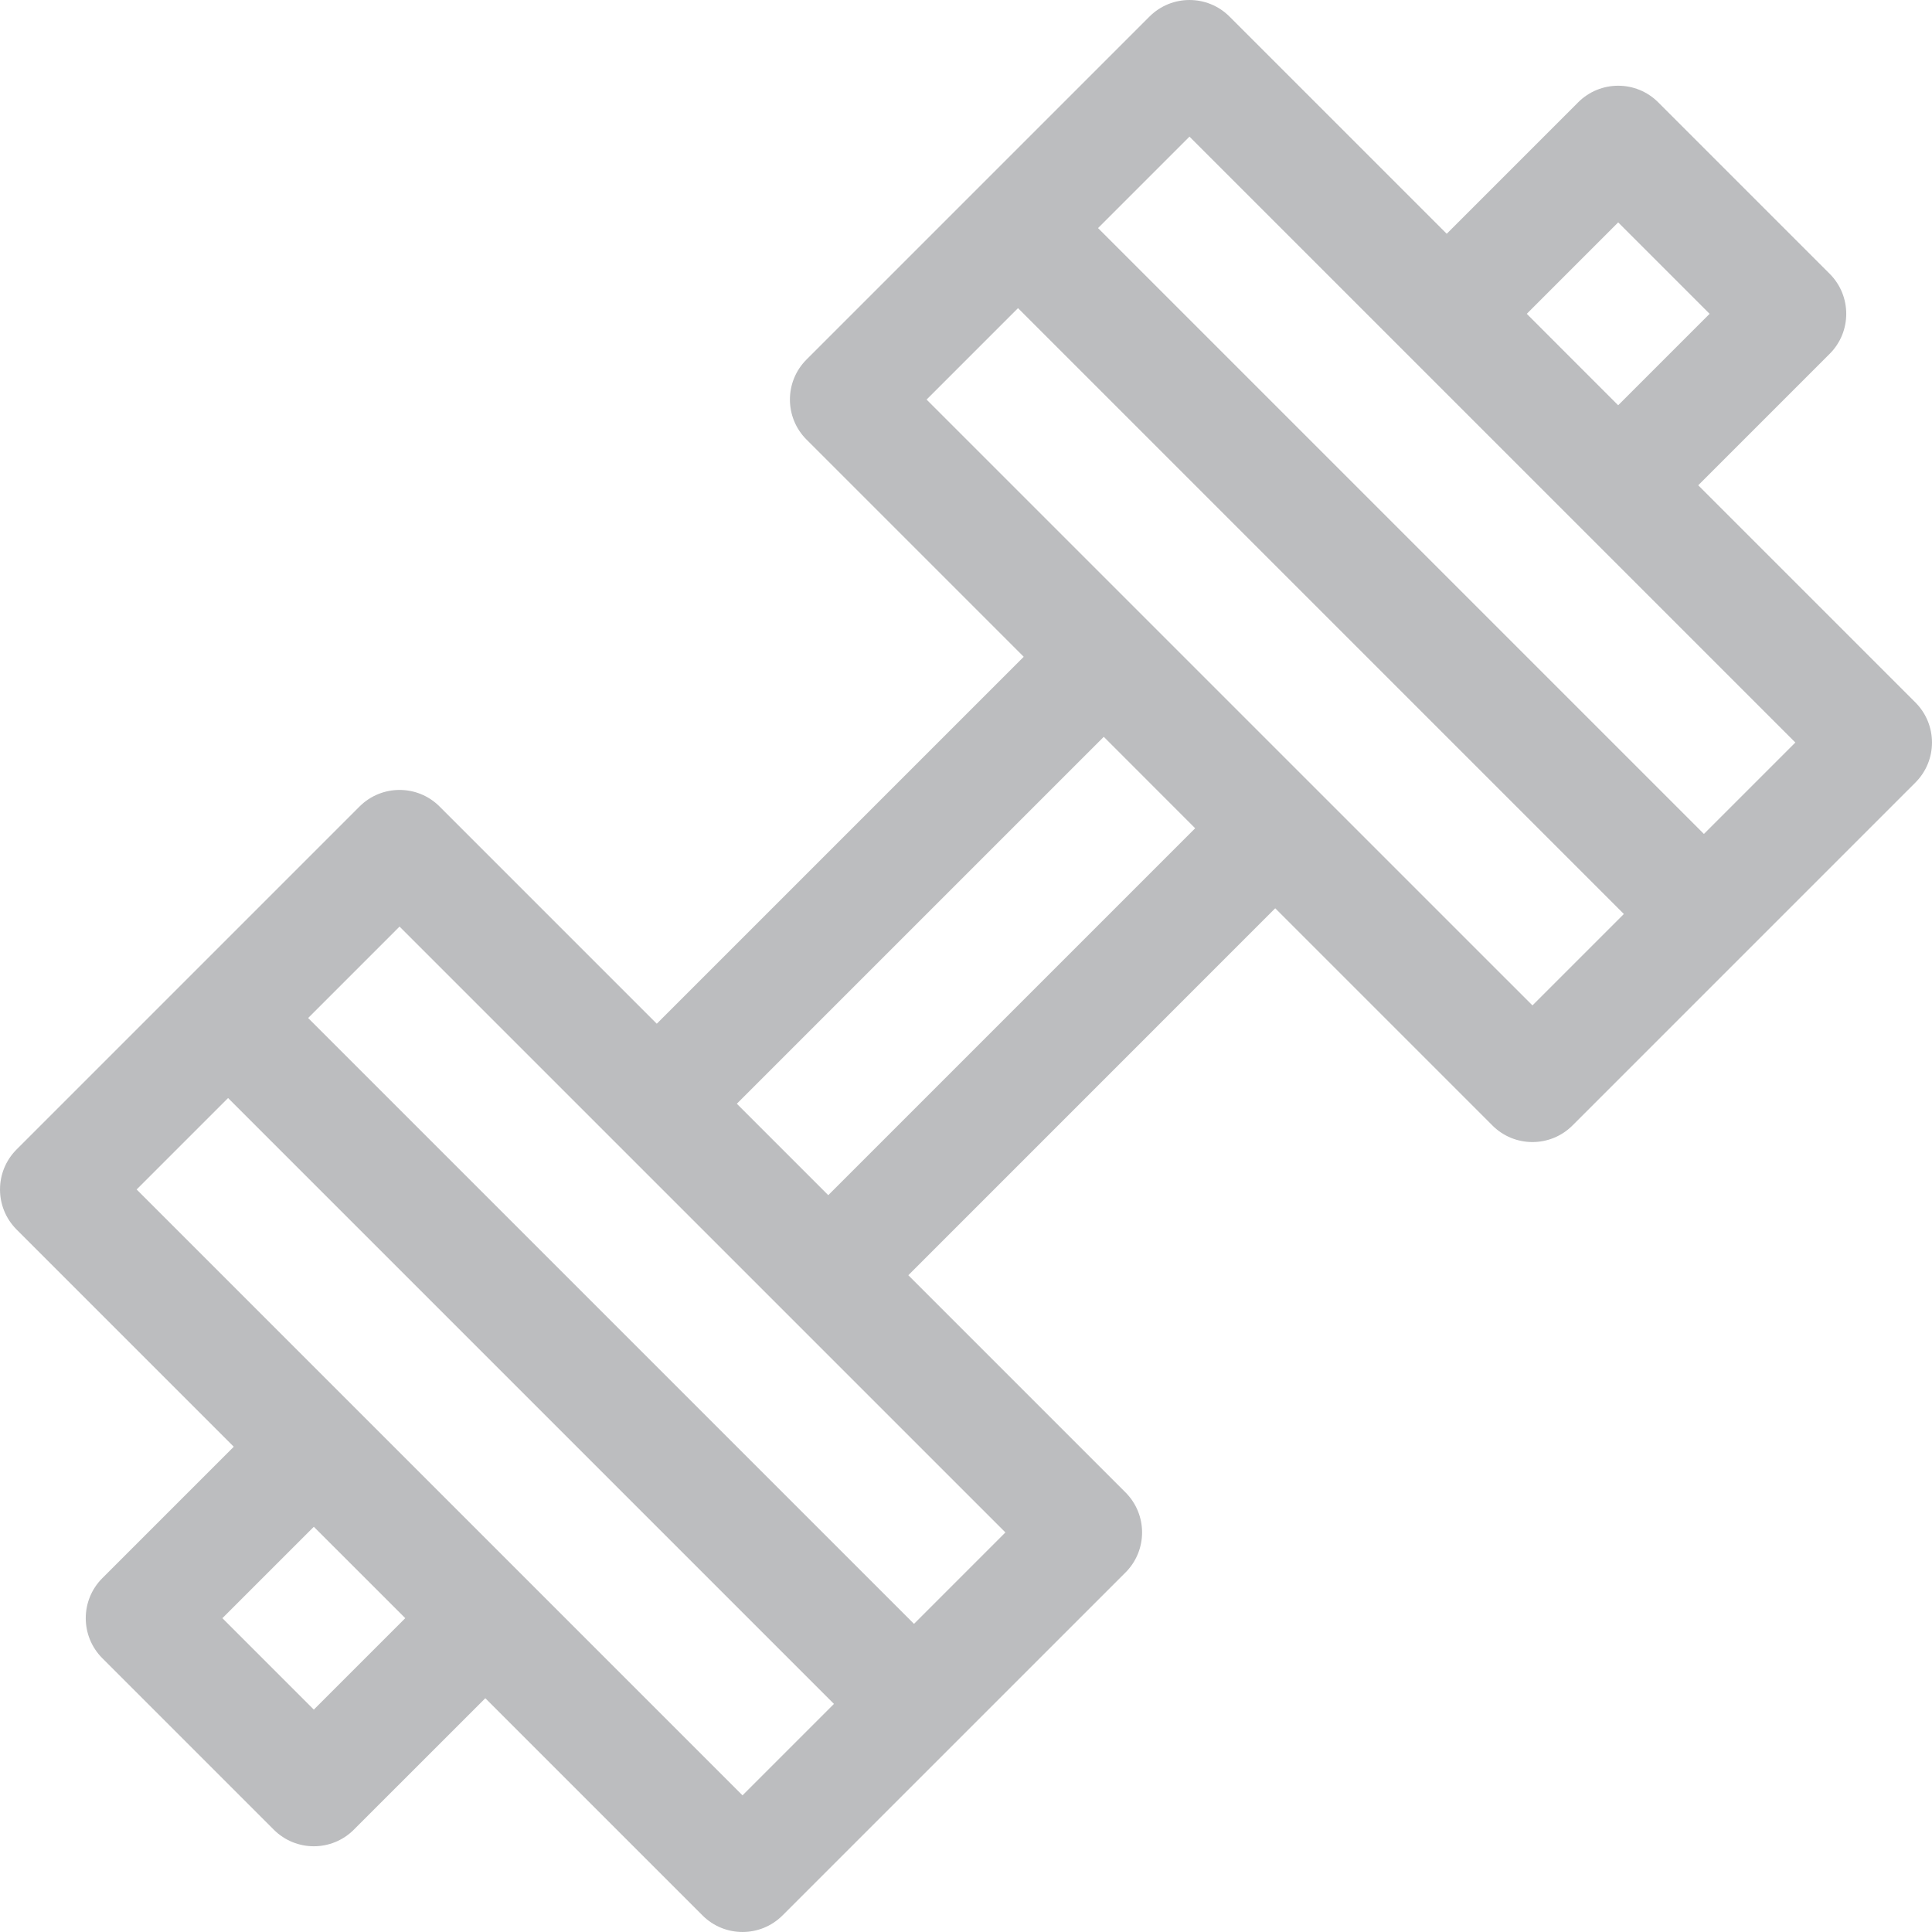 <svg width="55" height="55" viewBox="0 0 55 55" fill="none" xmlns="http://www.w3.org/2000/svg">
<path d="M54.528 19.998L48.345 13.815L52.087 10.073C52.716 9.444 52.716 8.424 52.087 7.794L47.206 2.913C46.577 2.283 45.556 2.283 44.927 2.913L41.185 6.655L35.002 0.472C34.373 -0.157 33.352 -0.157 32.723 0.472L22.96 10.235C22.33 10.864 22.33 11.885 22.96 12.514L29.143 18.697L18.697 29.143L12.514 22.96C11.885 22.33 10.864 22.331 10.235 22.96L0.472 32.723C-0.157 33.352 -0.157 34.372 0.472 35.002L6.655 41.185L2.913 44.927C2.284 45.556 2.284 46.576 2.913 47.206L7.794 52.087C8.424 52.717 9.444 52.717 10.073 52.087L13.816 48.345L19.999 54.528C20.628 55.157 21.648 55.157 22.277 54.528L32.041 44.765C32.67 44.136 32.67 43.115 32.041 42.486L25.858 36.303L36.303 25.857L42.486 32.04C43.116 32.67 44.136 32.669 44.765 32.04L54.528 22.277C55.157 21.648 55.157 20.628 54.528 19.998ZM46.066 6.331L48.669 8.934L46.066 11.537L43.464 8.934L46.066 6.331ZM8.934 48.669L6.331 46.066L8.934 43.464L11.537 46.066L8.934 48.669ZM21.138 51.11L3.89 33.862L6.493 31.259L23.741 48.507L21.138 51.11ZM28.622 43.625L26.02 46.228L8.772 28.981L11.374 26.378L28.622 43.625ZM23.579 34.024L20.976 31.421L31.422 20.976L34.024 23.579L23.579 34.024ZM43.626 28.622L26.378 11.375L28.981 8.772L46.228 26.02L43.626 28.622ZM48.507 23.741L31.259 6.493L33.862 3.89L51.11 21.138L48.507 23.741Z" fill="#BCBDBF"/>
</svg>
